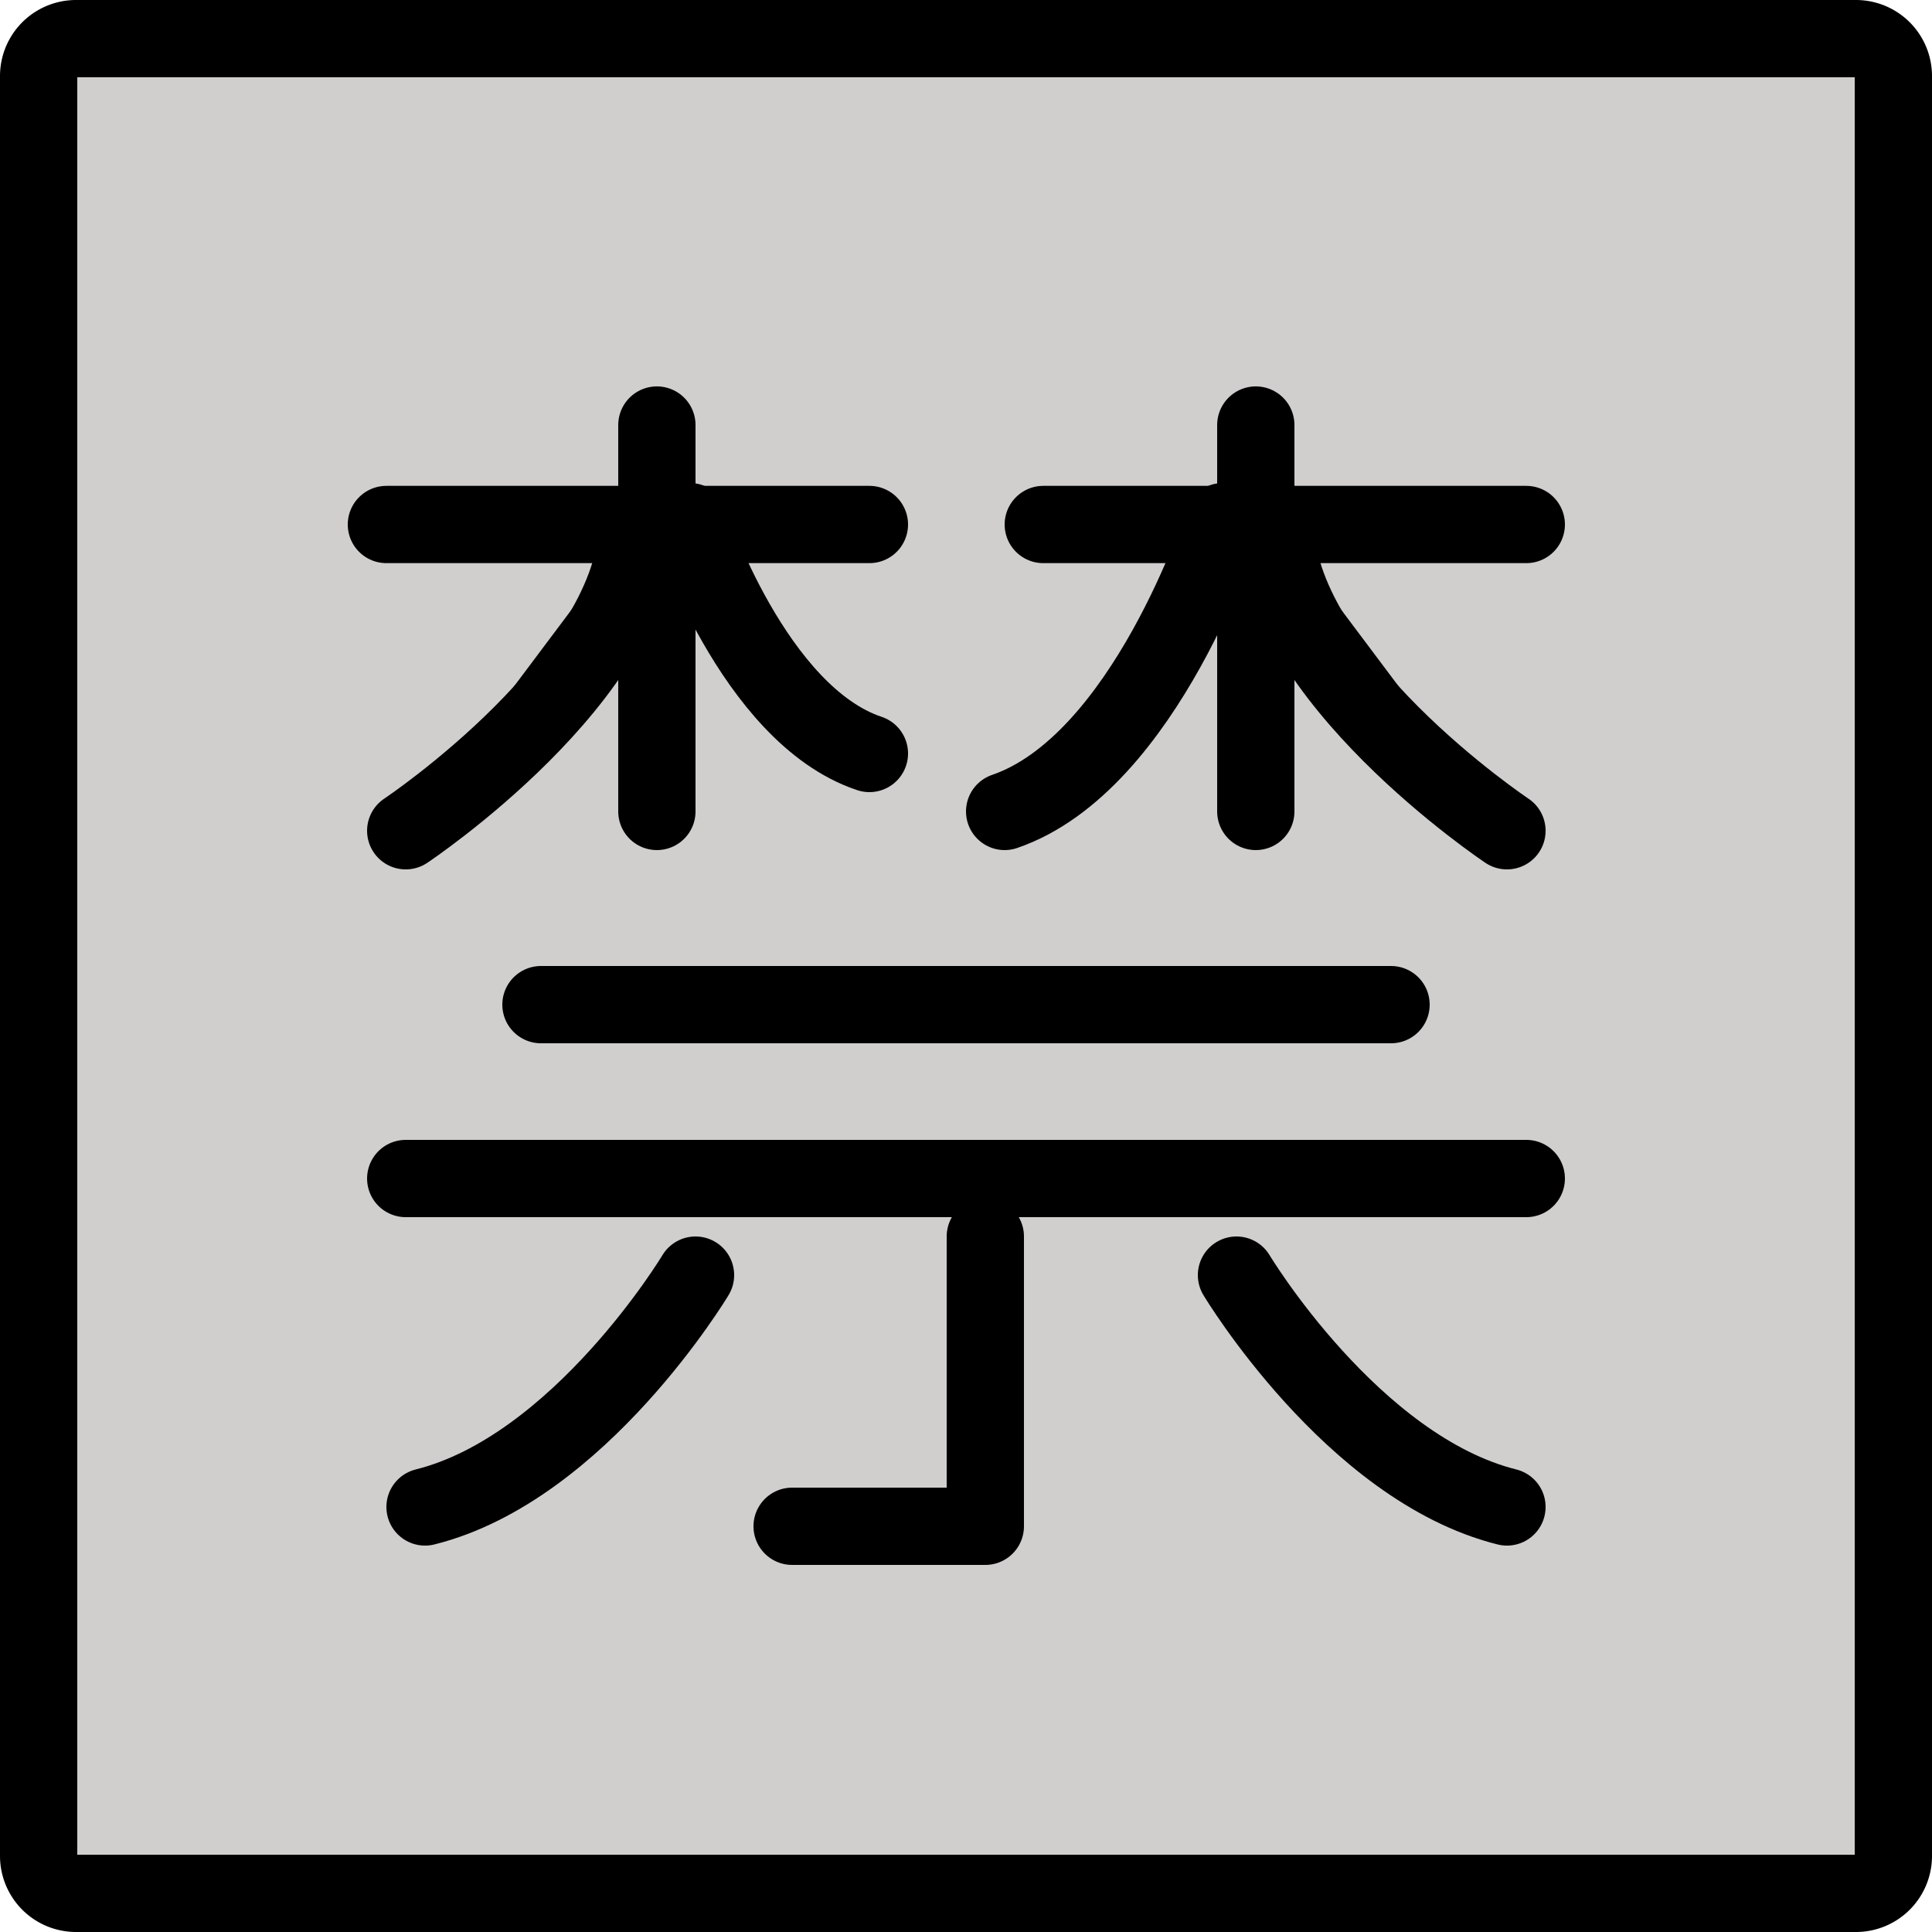<?xml version="1.0" encoding="UTF-8" standalone="no"?>
<svg
   id="emoji"
   viewBox="0 0 50 50"
   version="1.1"
   sodipodi:docname="1f232.svg"
   width="50"
   height="50"
   xmlns:inkscape="http://www.inkscape.org/namespaces/inkscape"
   xmlns:sodipodi="http://sodipodi.sourceforge.net/DTD/sodipodi-0.dtd"
   xmlns="http://www.w3.org/2000/svg"
   xmlns:svg="http://www.w3.org/2000/svg">
  <defs
     id="defs8" />
  <sodipodi:namedview
     id="namedview8"
     pagecolor="#ffffff"
     bordercolor="#000000"
     borderopacity="0.25"
     inkscape:showpageshadow="2"
     inkscape:pageopacity="0.0"
     inkscape:pagecheckerboard="0"
     inkscape:deskcolor="#d1d1d1" />
  <g
     id="color"
     transform="translate(-11,-11)">
    <path
       fill="#d0cfce"
       d="m 59.035,60 h -46.07 A 0.968,0.968 0 0 1 12,59.035 v -46.07 A 0.968,0.968 0 0 1 12.965,12 h 46.07 A 0.968,0.968 0 0 1 60,12.965 v 46.07 A 0.968,0.968 0 0 1 59.035,60 Z"
       id="path1" />
  </g>
  <g
     id="line"
     transform="translate(-11,-11)">
    <line
       x1="25"
       x2="47"
       y1="37"
       y2="37"
       stroke="#000000"
       stroke-linecap="round"
       stroke-linejoin="round"
       stroke-width="2"
       id="line1" />
    <polyline
       stroke="#000000"
       stroke-linecap="round"
       stroke-linejoin="round"
       stroke-width="2"
       points="21.5 41.5 36 41.5 50.5 41.5"
       id="polyline1" />
    <polyline
       fill="none"
       stroke="#000000"
       stroke-linecap="round"
       stroke-linejoin="round"
       stroke-width="2"
       points="36.5 43 36.5 50.5 31.5 50.5"
       id="polyline2" />
    <path
       fill="none"
       stroke="#000000"
       stroke-linecap="round"
       stroke-linejoin="round"
       stroke-width="2"
       d="m 29,44 c 0,0 -3,5 -7,6"
       id="path2" />
    <path
       fill="none"
       stroke="#000000"
       stroke-linecap="round"
       stroke-linejoin="round"
       stroke-width="2"
       d="m 43,44 c 0,0 3,5 7,6"
       id="path3" />
    <line
       x1="28"
       x2="28"
       y1="22"
       y2="32"
       stroke="#000000"
       stroke-linecap="round"
       stroke-linejoin="round"
       stroke-width="2"
       id="line3" />
    <line
       x1="21"
       x2="33.5"
       y1="24.574"
       y2="24.574"
       stroke="#000000"
       stroke-linecap="round"
       stroke-linejoin="round"
       stroke-width="2"
       id="line4" />
    <path
       stroke="#000000"
       stroke-linecap="round"
       stroke-linejoin="round"
       stroke-width="2"
       d="m 21.5,32.5 c 0,0 6,-4 6,-8"
       id="path4" />
    <path
       stroke="#000000"
       stroke-linecap="round"
       stroke-linejoin="round"
       stroke-width="2"
       d="m 28.852,24.5 c 0,0 1.648,5 4.648,6"
       id="path5" />
    <line
       x1="43.5"
       x2="43.5"
       y1="22"
       y2="32"
       stroke="#000000"
       stroke-linecap="round"
       stroke-linejoin="round"
       stroke-width="2"
       id="line5" />
    <line
       x1="50.5"
       x2="38"
       y1="24.574"
       y2="24.574"
       stroke="#000000"
       stroke-linecap="round"
       stroke-linejoin="round"
       stroke-width="2"
       id="line6" />
    <path
       stroke="#000000"
       stroke-linecap="round"
       stroke-linejoin="round"
       stroke-width="2"
       d="m 50,32.5 c 0,0 -6,-4 -6,-8"
       id="path6" />
    <path
       stroke="#000000"
       stroke-linecap="round"
       stroke-linejoin="round"
       stroke-width="2"
       d="m 42.648,24.5 c 0,0 -2.003,6.25 -5.648,7.5"
       id="path7" />
    <path
       fill="none"
       stroke="#000000"
       stroke-miterlimit="10"
       stroke-width="2"
       d="m 59.035,60 h -46.07 A 0.968,0.968 0 0 1 12,59.035 v -46.07 A 0.968,0.968 0 0 1 12.965,12 h 46.07 A 0.968,0.968 0 0 1 60,12.965 v 46.07 A 0.968,0.968 0 0 1 59.035,60 Z"
       id="path8" />
  </g>
</svg>

